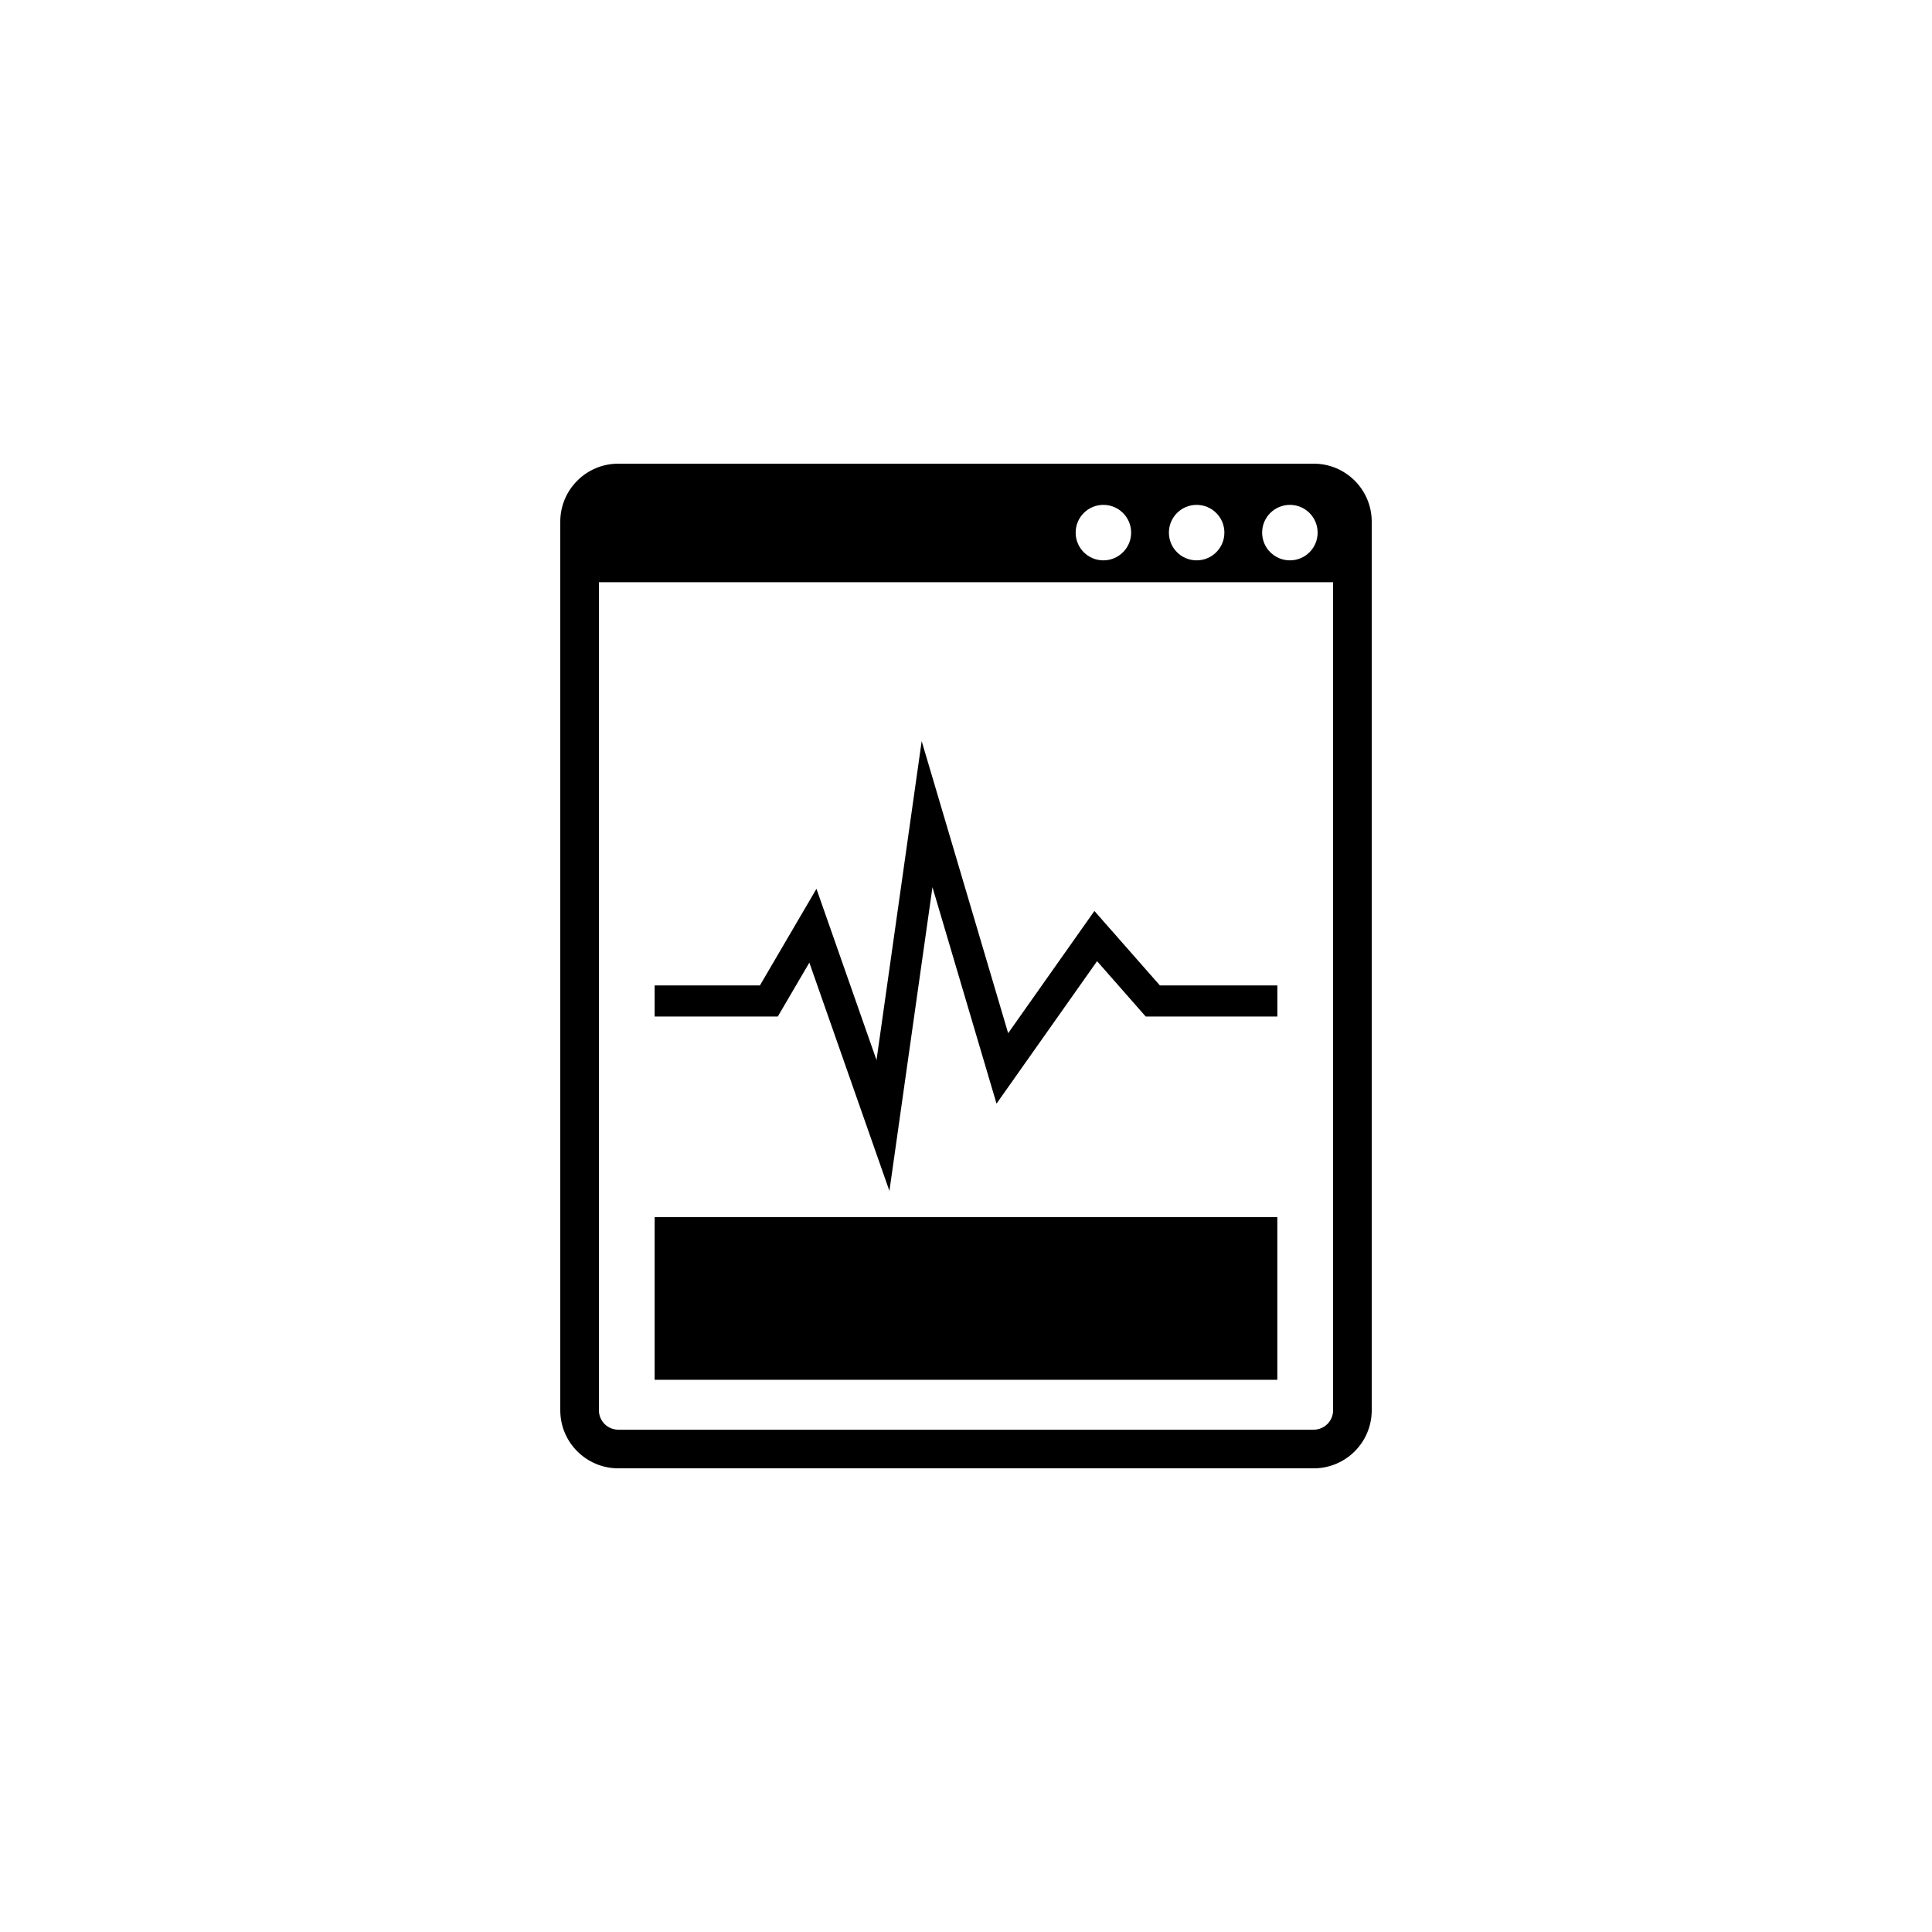 <?xml version="1.0" encoding="utf-8"?>
<!-- Generator: Adobe Illustrator 16.0.0, SVG Export Plug-In . SVG Version: 6.00 Build 0)  -->
<!DOCTYPE svg PUBLIC "-//W3C//DTD SVG 1.1//EN" "http://www.w3.org/Graphics/SVG/1.1/DTD/svg11.dtd">
<svg version="1.1" id="Layer_1" xmlns="http://www.w3.org/2000/svg" xmlns:xlink="http://www.w3.org/1999/xlink" x="0px" y="0px"
	 width="50px" height="50px" viewBox="0 0 50 50" enable-background="new 0 0 50 50" xml:space="preserve">
<g>
	<path d="M34,12H16c-0.827,0-1.5,0.673-1.5,1.5v23c0,0.827,0.673,1.5,1.5,1.5h18c0.827,0,1.5-0.673,1.5-1.5v-23
		C35.5,12.673,34.827,12,34,12z M33.383,13.066c0.396,0,0.717,0.321,0.717,0.718s-0.32,0.718-0.717,0.718s-0.719-0.321-0.719-0.718
		S32.986,13.066,33.383,13.066z M30.969,13.066c0.396,0,0.718,0.321,0.718,0.718s-0.321,0.718-0.718,0.718s-0.718-0.321-0.718-0.718
		S30.572,13.066,30.969,13.066z M28.555,13.066c0.396,0,0.719,0.321,0.719,0.718s-0.322,0.718-0.719,0.718s-0.717-0.321-0.717-0.718
		S28.158,13.066,28.555,13.066z M34.5,36.5c0,0.275-0.225,0.5-0.5,0.5H16c-0.275,0-0.5-0.225-0.5-0.5V15.068h19V36.5z"/>
	<polygon points="20.946,24.913 23.018,30.821 24.132,22.96 25.79,28.562 28.392,24.875 29.651,26.308 33.058,26.308 33.058,25.502 
		30.017,25.502 28.323,23.576 26.091,26.739 23.853,19.18 22.684,27.435 21.13,23.002 19.667,25.502 16.942,25.502 16.942,26.308 
		20.129,26.308 	"/>
	<rect x="16.942" y="31.5" width="16.115" height="4.209"/>
</g>
</svg>
